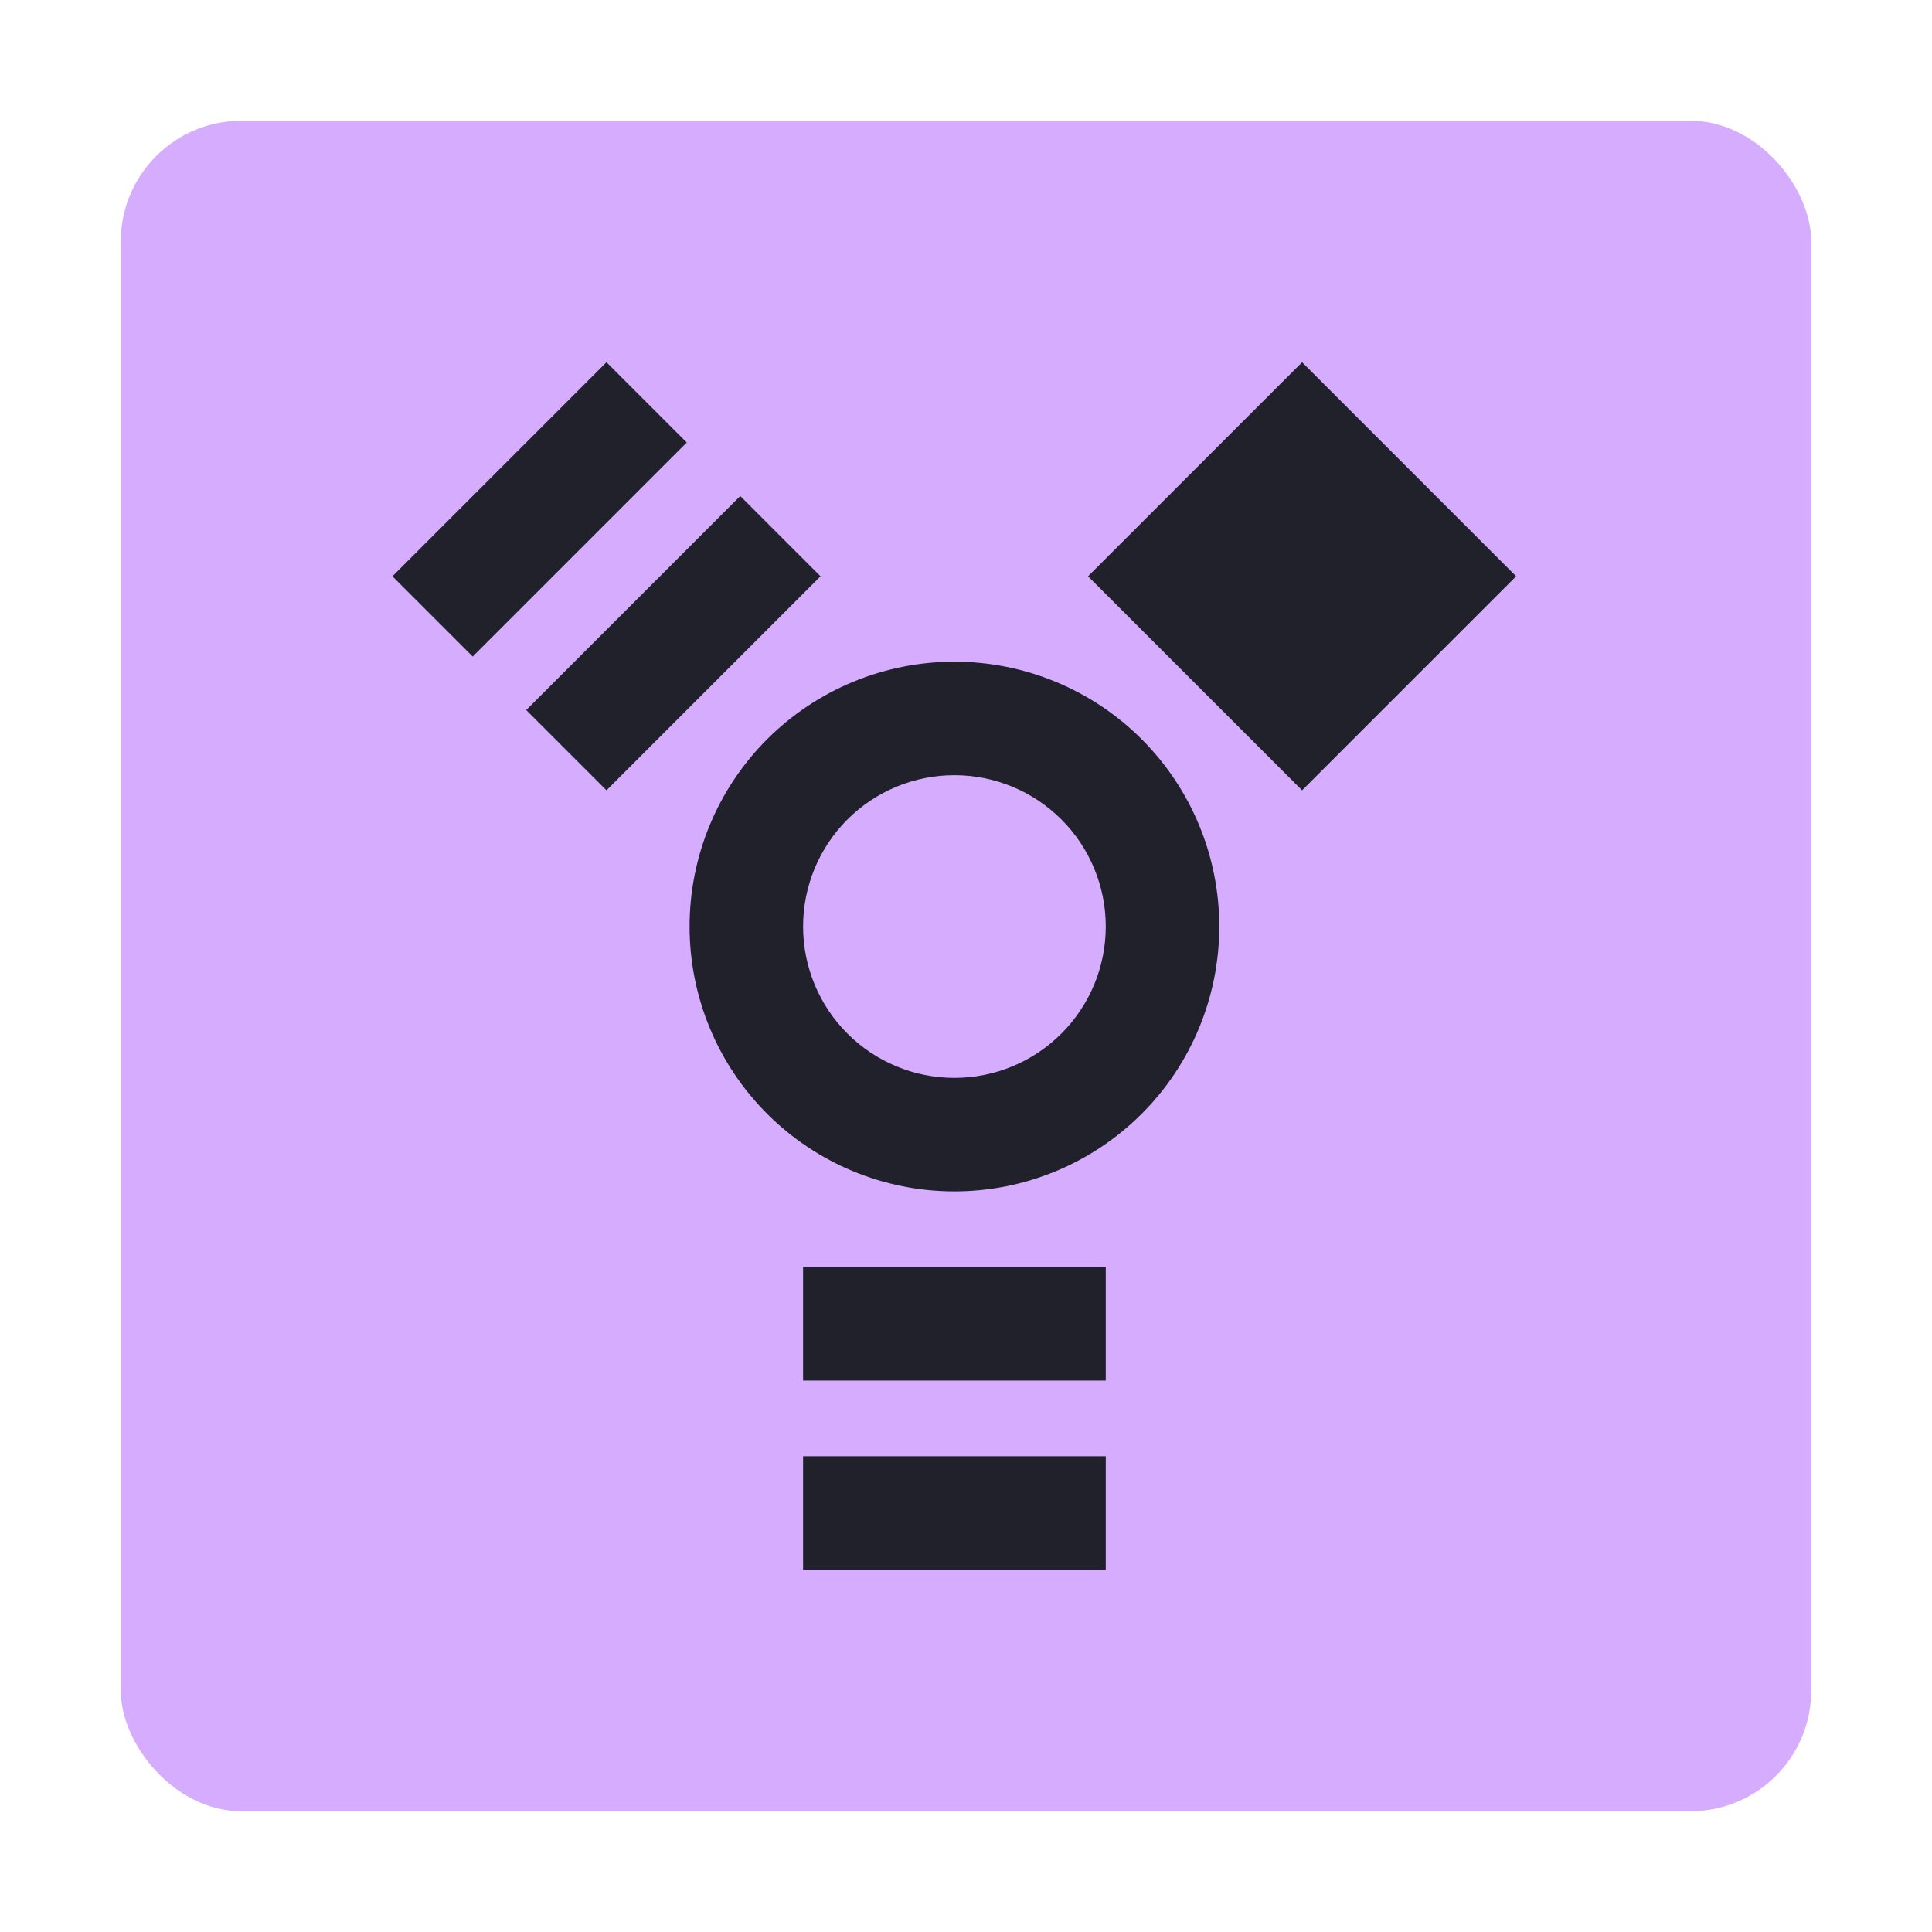 <svg width="64" height="64" viewBox="0 0 64 64" fill="none" xmlns="http://www.w3.org/2000/svg">
<rect x="4" y="4" width="56" height="56" rx="4" fill="url(#paint0_linear)"/>
<path d="M36.63 41.973H26.603V45.733H36.63V41.973Z" fill="#20212b"/>
<path d="M36.63 48.24H26.603V52H36.63V48.24Z" fill="#20212b"/>
<path d="M31.616 21.919C29.289 21.919 27.058 22.843 25.412 24.488C23.767 26.134 22.843 28.365 22.843 30.692C22.843 33.019 23.767 35.251 25.412 36.896C27.058 38.542 29.289 39.466 31.616 39.466C33.943 39.466 36.175 38.542 37.82 36.896C39.466 35.251 40.39 33.019 40.39 30.692C40.39 28.365 39.466 26.134 37.82 24.488C36.175 22.843 33.943 21.919 31.616 21.919ZM31.616 25.679C32.946 25.679 34.221 26.207 35.161 27.147C36.102 28.087 36.63 29.363 36.63 30.692C36.63 32.022 36.102 33.297 35.161 34.237C34.221 35.178 32.946 35.706 31.616 35.706C30.287 35.706 29.011 35.178 28.071 34.237C27.131 33.297 26.603 32.022 26.603 30.692C26.603 29.363 27.131 28.087 28.071 27.147C29.011 26.207 30.287 25.679 31.616 25.679Z" fill="#20212b"/>
<path d="M36.043 19.09L43.134 26.18L50.224 19.09L43.134 12L36.043 19.09Z" fill="#20212b"/>
<path d="M20.09 26.18L27.18 19.09L24.522 16.431L17.431 23.522L20.09 26.18Z" fill="#20212b"/>
<path d="M15.659 21.749L22.749 14.659L20.09 12L13 19.09L15.659 21.749Z" fill="#20212b"/>
<defs>
<linearGradient id="paint0_linear" x1="-44.5" y1="98" x2="114" y2="-27.5" gradientUnits="userSpaceOnUse">
<stop stop-color="#d6acff"/>

<stop offset="0.919" stop-color="#d6acff"/>
</linearGradient>
</defs>
</svg>
